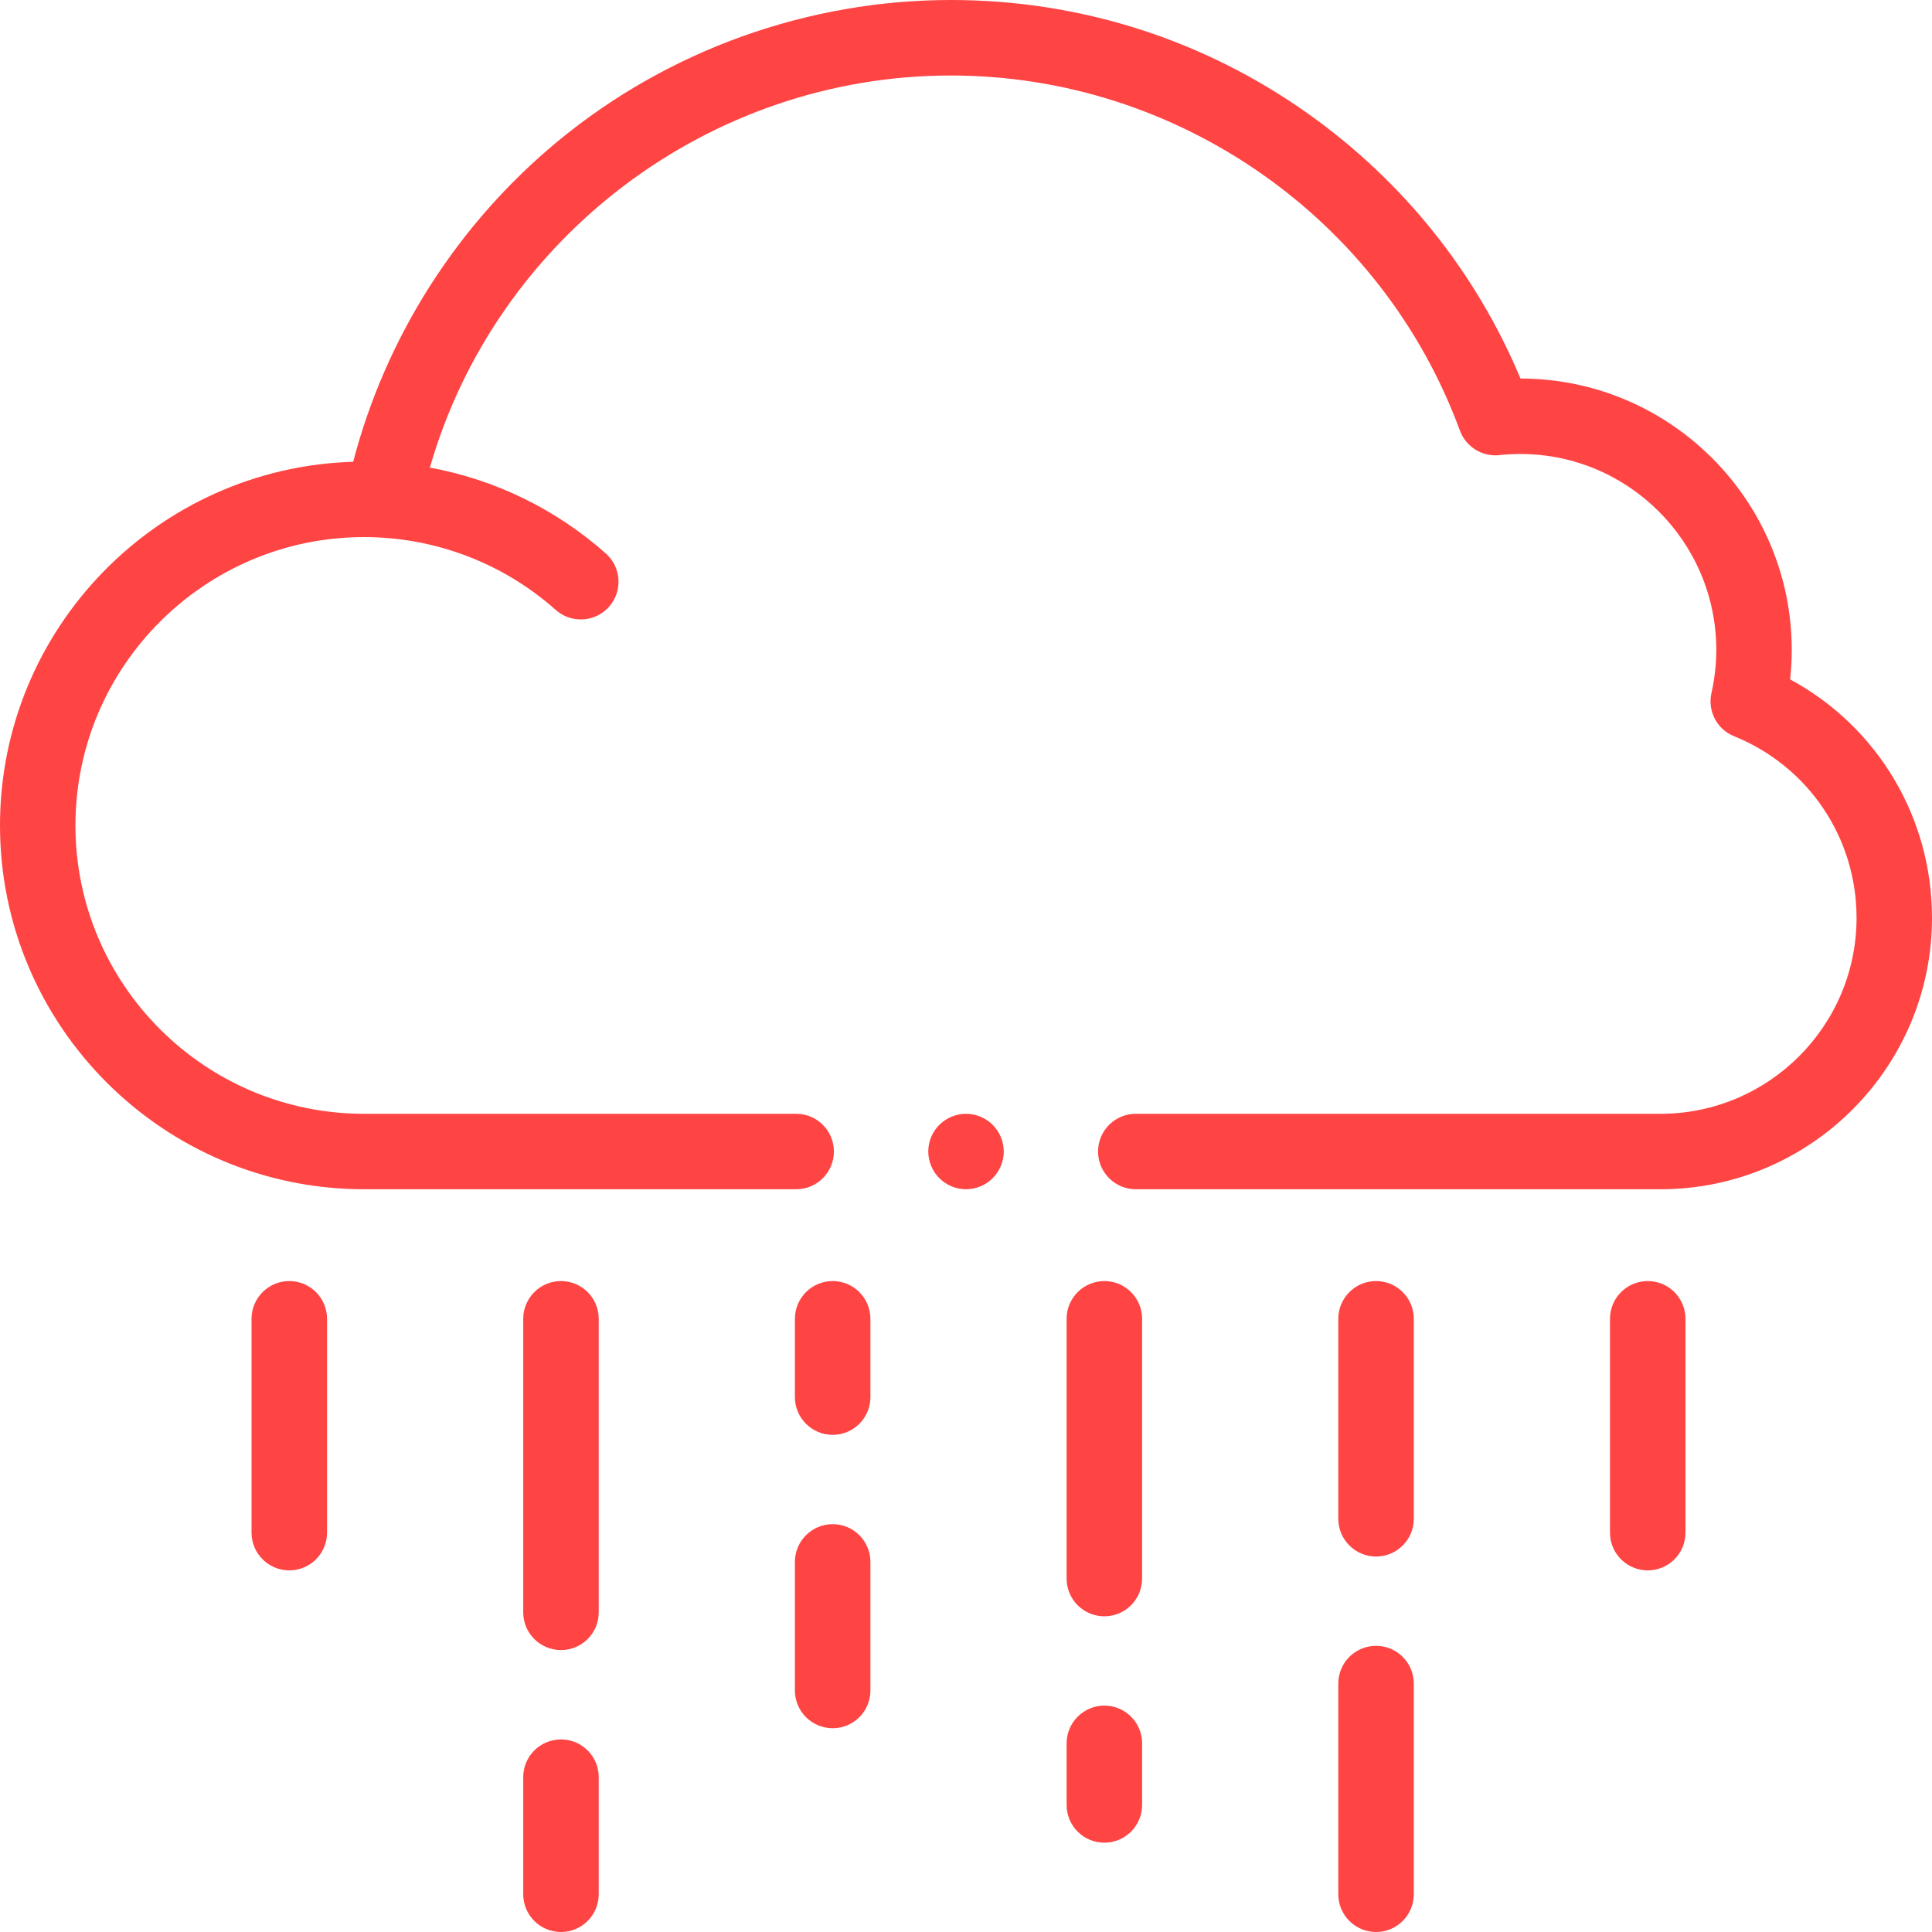 <svg width="40" height="40" viewBox="0 0 40 40" fill="none" xmlns="http://www.w3.org/2000/svg">
    <path d="M37.063 14.066C37.085 13.862 37.096 13.659 37.096 13.456C37.096 10.359 34.578 7.84 31.48 7.837C30.558 5.636 29.047 3.75 27.084 2.355C24.915 0.815 22.357 0 19.688 0C16.727 0 13.841 1.035 11.56 2.915C9.479 4.63 7.987 6.972 7.312 9.561C3.26 9.68 0 13.011 0 17.09C0 21.243 3.381 24.622 7.537 24.622H16.484C16.916 24.622 17.265 24.272 17.265 23.841C17.265 23.41 16.916 23.06 16.484 23.06H7.537C4.242 23.06 1.562 20.382 1.562 17.09C1.562 13.798 4.242 11.12 7.537 11.12C9.002 11.12 10.412 11.655 11.506 12.628C11.655 12.76 11.84 12.825 12.024 12.825C12.24 12.825 12.454 12.737 12.609 12.563C12.895 12.24 12.866 11.747 12.544 11.46C11.507 10.539 10.246 9.928 8.9 9.681C10.265 4.93 14.673 1.563 19.688 1.563C24.375 1.563 28.61 4.517 30.226 8.915C30.35 9.251 30.686 9.46 31.042 9.423C31.191 9.407 31.336 9.399 31.474 9.399C33.713 9.399 35.534 11.219 35.534 13.456C35.534 13.753 35.5 14.053 35.434 14.348C35.35 14.721 35.548 15.1 35.903 15.243C37.443 15.868 38.438 17.344 38.438 19.003C38.438 21.24 36.616 23.06 34.378 23.06H23.515C23.084 23.06 22.734 23.41 22.734 23.841C22.734 24.272 23.084 24.622 23.515 24.622H34.378C37.478 24.622 40 22.102 40 19.003C40 16.917 38.866 15.041 37.063 14.066Z" fill="#FF4444"/>
    <path d="M5.99 32.513C5.558 32.513 5.208 32.163 5.208 31.732V27.305C5.208 26.873 5.558 26.523 5.99 26.523C6.421 26.523 6.771 26.873 6.771 27.305V31.732C6.771 32.163 6.421 32.513 5.99 32.513Z" fill="#FF4444"/>
    <path d="M11.615 34.163C11.183 34.163 10.833 33.814 10.833 33.382V27.305C10.833 26.873 11.183 26.523 11.615 26.523C12.046 26.523 12.396 26.873 12.396 27.305V33.382C12.396 33.814 12.046 34.163 11.615 34.163Z" fill="#FF4444"/>
    <path d="M17.24 29.707C16.808 29.707 16.458 29.357 16.458 28.926V27.305C16.458 26.873 16.808 26.523 17.24 26.523C17.671 26.523 18.021 26.873 18.021 27.305V28.926C18.021 29.357 17.671 29.707 17.24 29.707Z" fill="#FF4444"/>
    <path d="M22.865 33.464C22.433 33.464 22.083 33.114 22.083 32.682V27.305C22.083 26.873 22.433 26.523 22.865 26.523C23.296 26.523 23.646 26.873 23.646 27.305V32.682C23.646 33.114 23.296 33.464 22.865 33.464Z" fill="#FF4444"/>
    <path d="M28.49 32.226C28.058 32.226 27.708 31.876 27.708 31.445V27.305C27.708 26.873 28.058 26.523 28.49 26.523C28.921 26.523 29.271 26.873 29.271 27.305V31.445C29.271 31.877 28.921 32.226 28.49 32.226Z" fill="#FF4444"/>
    <path d="M28.49 40C28.058 40 27.708 39.65 27.708 39.218V34.857C27.708 34.425 28.058 34.075 28.49 34.075C28.921 34.075 29.271 34.425 29.271 34.857V39.218C29.271 39.65 28.921 40 28.49 40Z" fill="#FF4444"/>
    <path d="M11.615 40C11.183 40 10.833 39.65 10.833 39.218V36.794C10.833 36.362 11.183 36.013 11.615 36.013C12.046 36.013 12.396 36.362 12.396 36.794V39.218C12.396 39.65 12.046 40 11.615 40Z" fill="#FF4444"/>
    <path d="M17.24 35.781C16.808 35.781 16.458 35.432 16.458 35V32.337C16.458 31.906 16.808 31.556 17.24 31.556C17.671 31.556 18.021 31.906 18.021 32.337V35C18.021 35.432 17.671 35.781 17.24 35.781Z" fill="#FF4444"/>
    <path d="M22.865 38.151C22.433 38.151 22.083 37.801 22.083 37.37V36.094C22.083 35.663 22.433 35.313 22.865 35.313C23.296 35.313 23.646 35.663 23.646 36.094V37.37C23.646 37.801 23.296 38.151 22.865 38.151Z" fill="#FF4444"/>
    <path d="M34.115 32.513C33.683 32.513 33.333 32.163 33.333 31.732V27.305C33.333 26.873 33.683 26.523 34.115 26.523C34.546 26.523 34.896 26.873 34.896 27.305V31.732C34.896 32.163 34.546 32.513 34.115 32.513Z" fill="#FF4444"/>
    <path d="M20 24.622C19.795 24.622 19.593 24.539 19.448 24.393C19.303 24.248 19.219 24.047 19.219 23.841C19.219 23.635 19.302 23.434 19.448 23.289C19.593 23.144 19.795 23.06 20 23.06C20.206 23.06 20.407 23.143 20.552 23.289C20.698 23.434 20.782 23.636 20.782 23.841C20.782 24.047 20.698 24.247 20.552 24.393C20.407 24.539 20.206 24.622 20 24.622Z" fill="#FF4444"/>
</svg>
